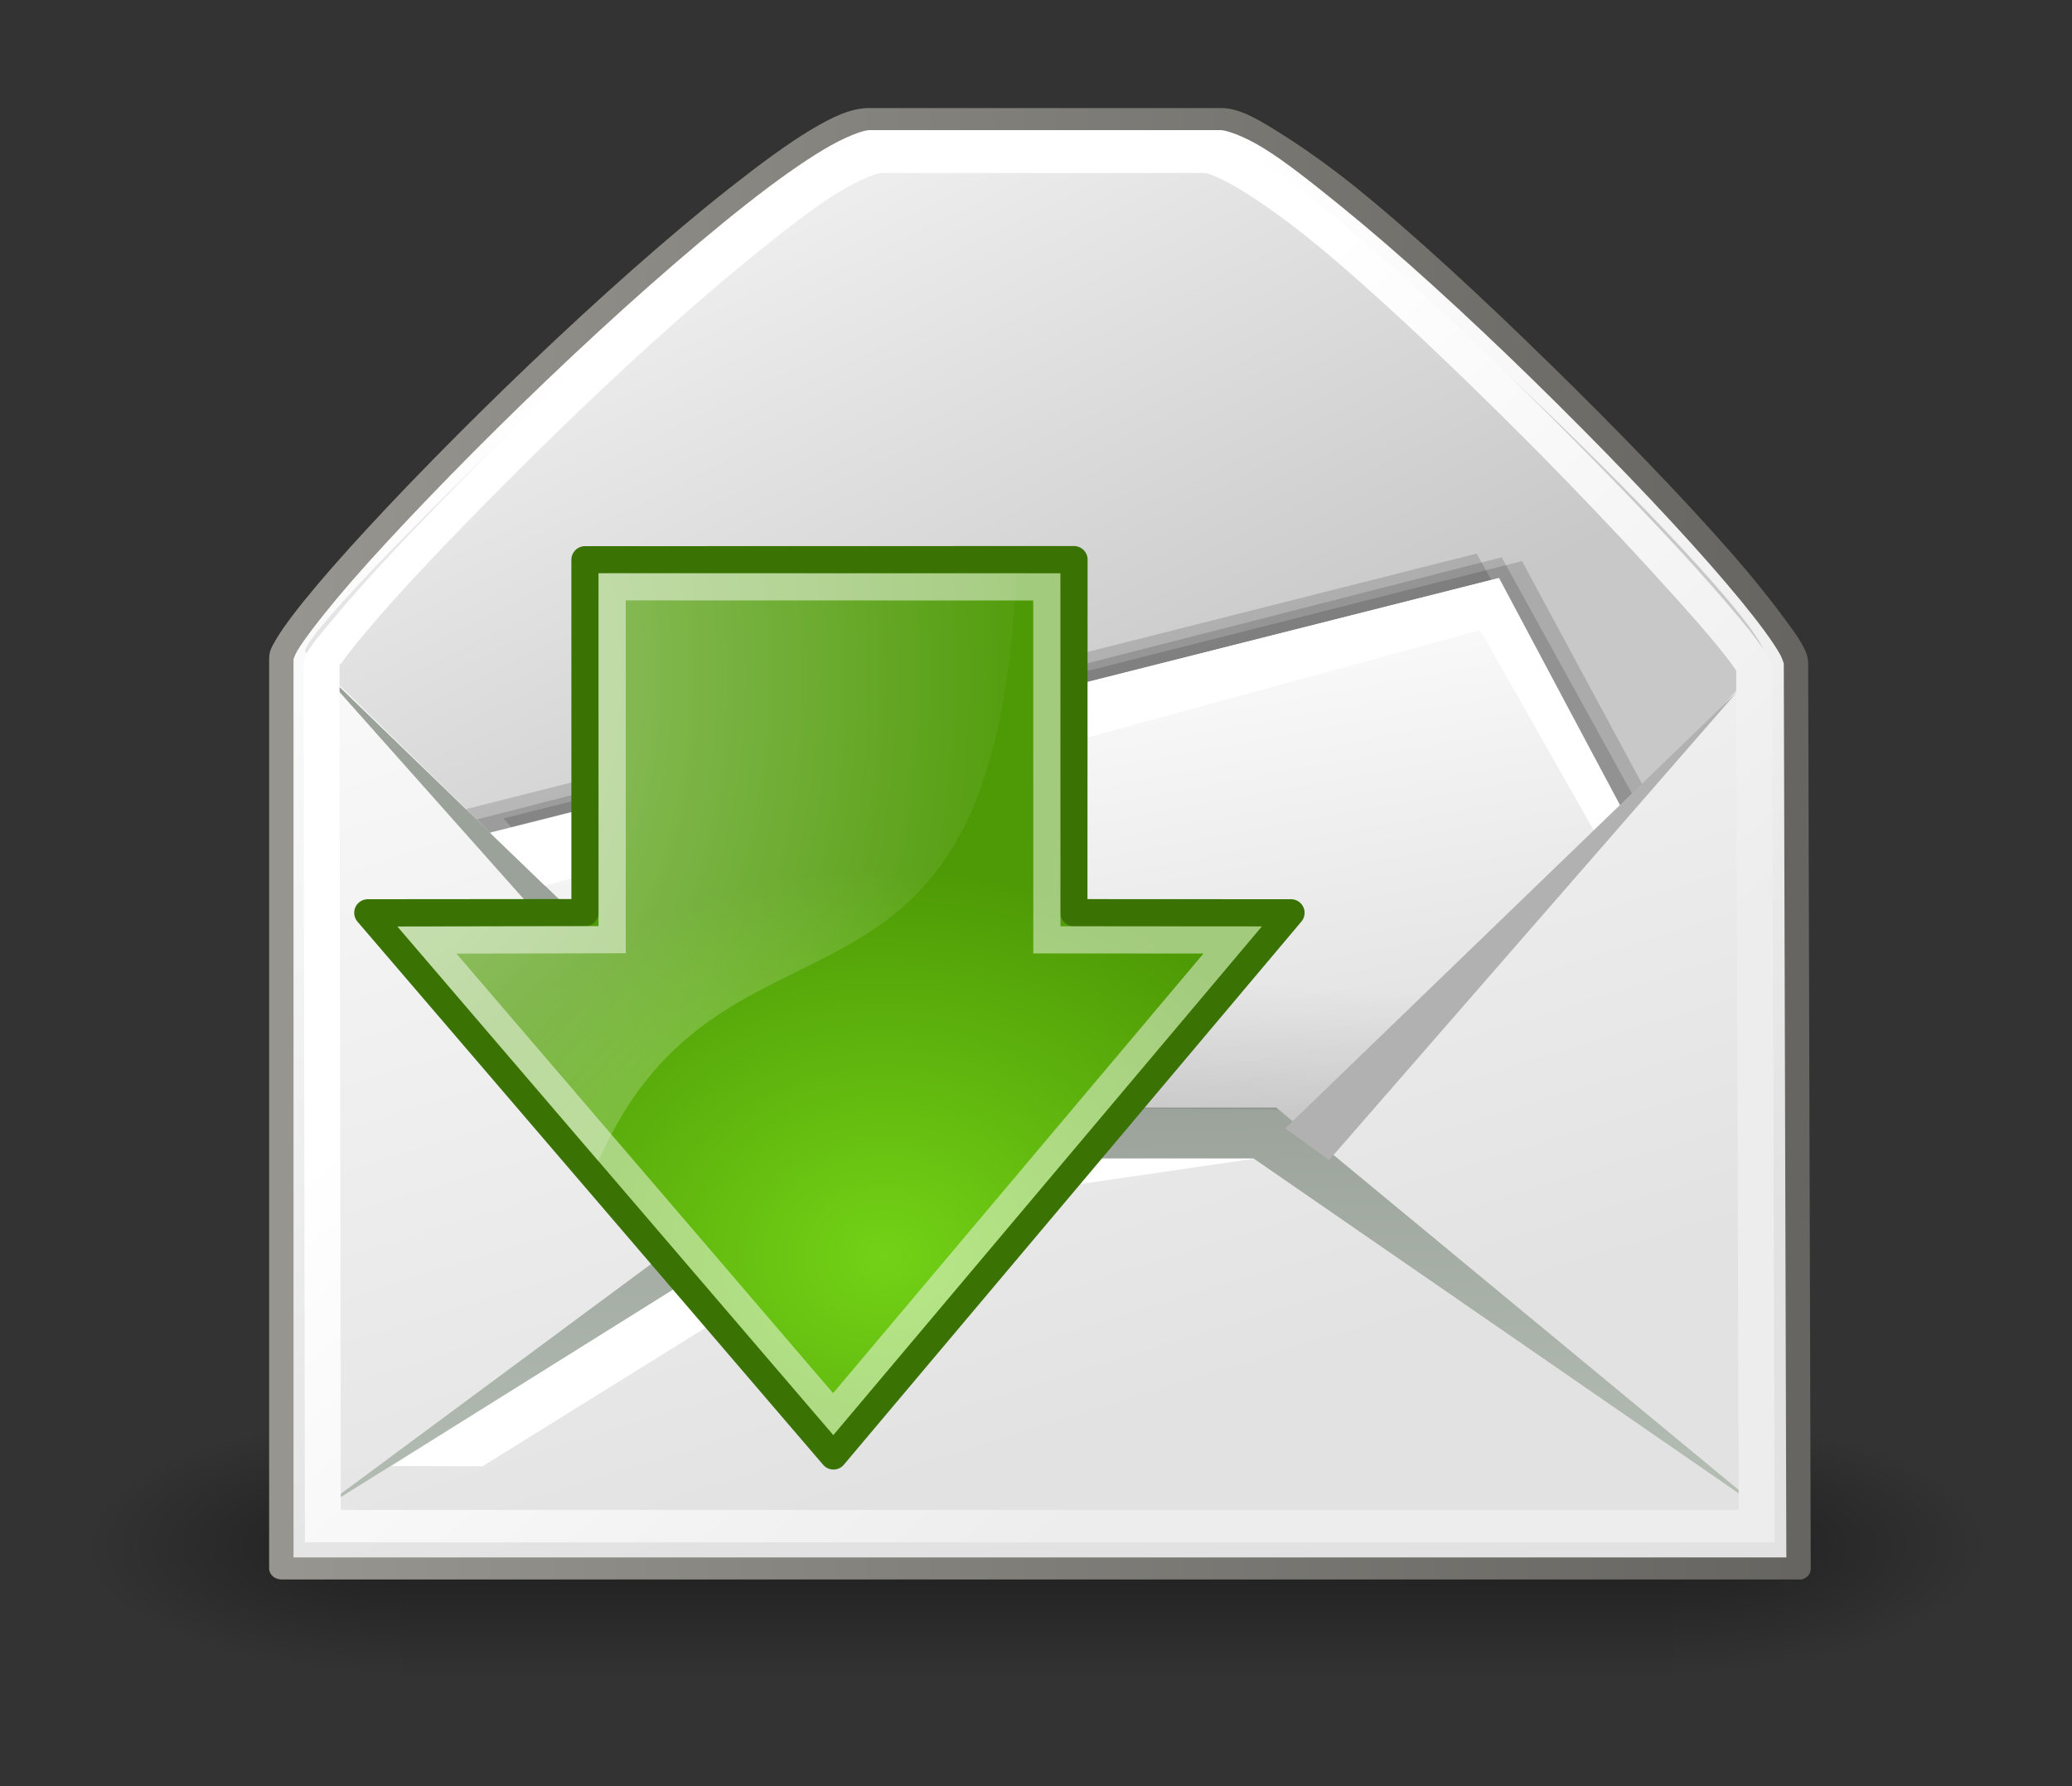 <?xml version="1.0" encoding="UTF-8" standalone="no"?>
<!-- Created with Inkscape (http://www.inkscape.org/) -->
<svg
   xmlns:dc="http://purl.org/dc/elements/1.1/"
   xmlns:cc="http://creativecommons.org/ns#"
   xmlns:rdf="http://www.w3.org/1999/02/22-rdf-syntax-ns#"
   xmlns:svg="http://www.w3.org/2000/svg"
   xmlns="http://www.w3.org/2000/svg"
   xmlns:xlink="http://www.w3.org/1999/xlink"
   xmlns:sodipodi="http://sodipodi.sourceforge.net/DTD/sodipodi-0.dtd"
   xmlns:inkscape="http://www.inkscape.org/namespaces/inkscape"
   sodipodi:docname="pinboard-inbox.svg"
   sodipodi:docbase="/home/jimmac/src/cvs/tango-icon-theme/scalable/actions"
   inkscape:version="0.46"
   sodipodi:version="0.32"
   id="svg5816"
   height="25"
   width="29"
   inkscape:output_extension="org.inkscape.output.svg.inkscape"
   version="1.0">
  <rect width="100%" height="100%" fill="#333333" stroke="none"/>
  <defs
     id="defs3">
    <radialGradient
       inkscape:collect="always"
       xlink:href="#linearGradient8650"
       id="radialGradient3751"
       gradientUnits="userSpaceOnUse"
       gradientTransform="matrix(0,-2.047,-1.558,0,44.116,66.933)"
       cx="15.987"
       cy="1.535"
       fx="15.987"
       fy="1.535"
       r="17.171" />
    <radialGradient
       inkscape:collect="always"
       xlink:href="#linearGradient1442"
       id="radialGradient3749"
       gradientUnits="userSpaceOnUse"
       gradientTransform="matrix(0,-0.843,1.02,0,0.606,42.586)"
       cx="35.293"
       cy="20.494"
       fx="35.293"
       fy="20.494"
       r="16.956" />
    <linearGradient
       inkscape:collect="always"
       xlink:href="#linearGradient3426"
       id="linearGradient31884"
       gradientUnits="userSpaceOnUse"
       gradientTransform="matrix(1.608,0,0,1.534,15.78,4.576)"
       x1="2.062"
       y1="15.257"
       x2="30.6"
       y2="15.257" />
    <linearGradient
       inkscape:collect="always"
       xlink:href="#linearGradient4699"
       id="linearGradient31888"
       gradientUnits="userSpaceOnUse"
       gradientTransform="matrix(2.866,0,0,0.845,15.78,4.606)"
       x1="8.78"
       y1="37.785"
       x2="9.762"
       y2="32.203" />
    <linearGradient
       inkscape:collect="always"
       xlink:href="#linearGradient3416"
       id="linearGradient31893"
       gradientUnits="userSpaceOnUse"
       gradientTransform="matrix(1.641,0,0,1.562,15.243,4.083)"
       x1="11.233"
       y1="13.686"
       x2="21.112"
       y2="24.133" />
    <linearGradient
       inkscape:collect="always"
       xlink:href="#linearGradient4695"
       id="linearGradient31896"
       gradientUnits="userSpaceOnUse"
       gradientTransform="matrix(2.938,0,0,0.824,15.78,4.606)"
       x1="8.916"
       y1="37.197"
       x2="9.886"
       y2="52.091" />
    <linearGradient
       inkscape:collect="always"
       xlink:href="#linearGradient4693"
       id="linearGradient31899"
       gradientUnits="userSpaceOnUse"
       gradientTransform="matrix(2.938,0,0,0.824,15.78,4.606)"
       x1="8.916"
       y1="37.197"
       x2="9.886"
       y2="52.091" />
    <linearGradient
       inkscape:collect="always"
       xlink:href="#linearGradient4691"
       id="linearGradient31902"
       gradientUnits="userSpaceOnUse"
       gradientTransform="matrix(2.177,0,0,1.112,15.78,4.606)"
       x1="10.184"
       y1="15.148"
       x2="15.311"
       y2="29.569" />
    <linearGradient
       inkscape:collect="always"
       xlink:href="#linearGradient4689"
       id="linearGradient31908"
       gradientUnits="userSpaceOnUse"
       gradientTransform="matrix(1.88,0,0,1.289,15.78,4.606)"
       x1="5.827"
       y1="7.231"
       x2="13.467"
       y2="17.877" />
    <linearGradient
       inkscape:collect="always"
       xlink:href="#linearGradient4685"
       id="linearGradient31911"
       gradientUnits="userSpaceOnUse"
       gradientTransform="matrix(1.608,0,0,1.534,15.78,4.576)"
       x1="11.573"
       y1="4.746"
       x2="18.475"
       y2="26.023" />
    <radialGradient
       inkscape:collect="always"
       xlink:href="#radialGradient4683"
       id="radialGradient31914"
       gradientUnits="userSpaceOnUse"
       gradientTransform="matrix(-7.6789626e-2,0,0,3.1662976e-2,69.689,33.064)"
       cx="605.714"
       cy="486.648"
       fx="605.714"
       fy="486.648"
       r="117.143" />
    <radialGradient
       inkscape:collect="always"
       xlink:href="#radialGradient4681"
       id="radialGradient31917"
       gradientUnits="userSpaceOnUse"
       gradientTransform="matrix(7.6789626e-2,0,0,3.1662976e-2,14.211,33.064)"
       cx="605.714"
       cy="486.648"
       fx="605.714"
       fy="486.648"
       r="117.143" />
    <linearGradient
       inkscape:collect="always"
       xlink:href="#linearGradient4679"
       id="linearGradient31920"
       gradientUnits="userSpaceOnUse"
       gradientTransform="matrix(7.6789626e-2,0,0,3.1662976e-2,14.196,33.064)"
       x1="302.857"
       y1="366.648"
       x2="302.857"
       y2="609.505" />
    <radialGradient
       gradientUnits="userSpaceOnUse"
       xlink:type="simple"
       r="2.162"
       xlink:actuate="onLoad"
       cx="12.993"
       id="radialGradient6119"
       cy="18.4"
       xlink:show="other"
       fx="12.993"
       fy="18.4">
      <stop
         stop-opacity="1"
         stop-color="#ffffff"
         offset="0"
         id="stop9932" />
      <stop
         stop-opacity="0"
         stop-color="#ffffff"
         offset="1"
         id="stop9934" />
    </radialGradient>
    <radialGradient
       gradientUnits="userSpaceOnUse"
       xlink:type="simple"
       r="2.162"
       xlink:actuate="onLoad"
       cx="12.993"
       id="radialGradient6115"
       cy="18.4"
       xlink:show="other"
       fx="12.993"
       fy="18.4">
      <stop
         stop-opacity="1"
         stop-color="#ffffff"
         offset="0"
         id="stop9937" />
      <stop
         stop-opacity="0"
         stop-color="#ffffff"
         offset="1"
         id="stop9939" />
    </radialGradient>
    <linearGradient
       gradientTransform="matrix(0.735,0,0,0.731,13.354,3.76)"
       id="linearGradient3511"
       gradientUnits="userSpaceOnUse"
       xlink:show="other"
       xlink:type="simple"
       x1="33.396"
       y1="36.921"
       y2="38.07"
       x2="34.17"
       xlink:actuate="onLoad">
      <stop
         stop-opacity="1"
         stop-color="#ffffff"
         offset="0"
         id="stop10263" />
      <stop
         stop-opacity="0"
         stop-color="#ffffff"
         offset="1"
         id="stop10265" />
    </linearGradient>
    <linearGradient
       x1="35.997"
       gradientTransform="matrix(0.735,0,0,0.731,13.147,3.978)"
       y1="40.458"
       x2="33.665"
       gradientUnits="userSpaceOnUse"
       y2="37.771"
       xlink:type="simple"
       xlink:actuate="onLoad"
       id="linearGradient6055"
       xlink:show="other">
      <stop
         stop-opacity="1"
         stop-color="#7c7c7c"
         offset="0"
         id="stop10203" />
      <stop
         stop-opacity="1"
         stop-color="#b8b8b8"
         offset="1"
         id="stop10205" />
    </linearGradient>
    <linearGradient
       x1="24.031"
       gradientTransform="matrix(1.126,0,0,1.127,-4.08,-5.366)"
       y1="7.531"
       x2="24.031"
       gradientUnits="userSpaceOnUse"
       y2="15.531"
       xlink:type="simple"
       xlink:actuate="onLoad"
       id="linearGradient4772"
       xlink:show="other">
      <stop
         stop-opacity="1"
         stop-color="#999a98"
         offset="0"
         id="stop9967" />
      <stop
         stop-opacity="1"
         stop-color="#caccc8"
         offset="0.5"
         id="stop9969" />
      <stop
         stop-opacity="1"
         stop-color="#616161"
         offset="1"
         id="stop9971" />
    </linearGradient>
    <radialGradient
       gradientTransform="matrix(1.944,0,0,1.944,-12.772,-16.784)"
       id="radialGradient4712"
       gradientUnits="userSpaceOnUse"
       xlink:show="other"
       xlink:type="simple"
       r="1.591"
       cx="12.887"
       fx="12.887"
       cy="16.771"
       fy="16.771"
       xlink:actuate="onLoad">
      <stop
         stop-opacity="1"
         stop-color="#000000"
         offset="0"
         id="stop9994" />
      <stop
         stop-opacity="0"
         stop-color="#000000"
         offset="1"
         id="stop9996" />
    </radialGradient>
    <linearGradient
       gradientTransform="matrix(1.126,0,0,1.127,-5.884,-5.2)"
       id="linearGradient3525"
       gradientUnits="userSpaceOnUse"
       xlink:show="other"
       xlink:type="simple"
       x1="10.998"
       y1="11.929"
       y2="13.486"
       x2="14.54"
       xlink:actuate="onLoad">
      <stop
         stop-opacity="1"
         stop-color="#999a98"
         offset="0"
         id="stop10275" />
      <stop
         stop-opacity="1"
         stop-color="#caccc8"
         offset="0.5"
         id="stop10277" />
      <stop
         stop-opacity="1"
         stop-color="#616161"
         offset="1"
         id="stop10279" />
    </linearGradient>
    <linearGradient
       gradientTransform="matrix(-0.783,0,0,1.127,45.833,-5.2)"
       id="linearGradient3518"
       gradientUnits="userSpaceOnUse"
       xlink:show="other"
       xlink:type="simple"
       x1="10.998"
       y1="11.929"
       y2="13.486"
       x2="14.54"
       xlink:actuate="onLoad">
      <stop
         stop-opacity="1"
         stop-color="#999a98"
         offset="0"
         id="stop10268" />
      <stop
         stop-opacity="1"
         stop-color="#caccc8"
         offset="0.5"
         id="stop10270" />
      <stop
         stop-opacity="1"
         stop-color="#616161"
         offset="1"
         id="stop10272" />
    </linearGradient>
    <radialGradient
       gradientTransform="matrix(1.944,0,0,1.944,-12.772,-16.784)"
       id="radialGradient4705"
       gradientUnits="userSpaceOnUse"
       xlink:show="other"
       xlink:type="simple"
       r="1.591"
       cx="12.887"
       fx="12.887"
       cy="16.771"
       fy="16.771"
       xlink:actuate="onLoad">
      <stop
         stop-opacity="1"
         stop-color="#000000"
         offset="0"
         id="stop9999" />
      <stop
         stop-opacity="0"
         stop-color="#000000"
         offset="1"
         id="stop10001" />
    </radialGradient>
    <radialGradient
       gradientTransform="matrix(1.944,0,0,1.944,-12.772,-16.784)"
       id="radialGradient4699"
       gradientUnits="userSpaceOnUse"
       xlink:show="other"
       xlink:type="simple"
       r="1.591"
       cx="12.887"
       fx="12.887"
       cy="16.771"
       fy="16.771"
       xlink:actuate="onLoad">
      <stop
         stop-opacity="1"
         stop-color="#000000"
         offset="0"
         id="stop10004" />
      <stop
         stop-opacity="0"
         stop-color="#000000"
         offset="1"
         id="stop10006" />
    </radialGradient>
    <radialGradient
       gradientUnits="userSpaceOnUse"
       xlink:type="simple"
       r="2.162"
       xlink:actuate="onLoad"
       cx="12.993"
       id="radialGradient6111"
       cy="18.4"
       xlink:show="other"
       fx="12.993"
       fy="18.4">
      <stop
         stop-opacity="1"
         stop-color="#ffffff"
         offset="0"
         id="stop9942" />
      <stop
         stop-opacity="0"
         stop-color="#ffffff"
         offset="1"
         id="stop9944" />
    </radialGradient>
    <linearGradient
       x1="23.204"
       y1="24.078"
       x2="30.742"
       gradientUnits="userSpaceOnUse"
       y2="36.054"
       xlink:type="simple"
       xlink:actuate="onLoad"
       id="linearGradient6093"
       xlink:show="other">
      <stop
         stop-opacity="1"
         stop-color="#2e3436"
         offset="0"
         id="stop9947" />
      <stop
         stop-opacity="0"
         stop-color="#2e3436"
         offset="1"
         id="stop9949" />
    </linearGradient>
    <radialGradient
       gradientTransform="matrix(1,0,0,2.024,0,-18.34)"
       id="radialGradient4782"
       gradientUnits="userSpaceOnUse"
       xlink:show="other"
       xlink:type="simple"
       r="1.812"
       cx="13.833"
       fx="13.833"
       cy="17.904"
       fy="17.904"
       xlink:actuate="onLoad">
      <stop
         stop-opacity="1"
         stop-color="#000000"
         offset="0"
         id="stop9962" />
      <stop
         stop-opacity="0"
         stop-color="#000000"
         offset="1"
         id="stop9964" />
    </radialGradient>
    <radialGradient
       gradientTransform="matrix(1,0,0,2.024,0,-18.34)"
       id="radialGradient4786"
       gradientUnits="userSpaceOnUse"
       xlink:show="other"
       xlink:type="simple"
       r="1.812"
       cx="13.833"
       fx="13.833"
       cy="17.904"
       fy="17.904"
       xlink:actuate="onLoad">
      <stop
         stop-opacity="1"
         stop-color="#000000"
         offset="0"
         id="stop9957" />
      <stop
         stop-opacity="0"
         stop-color="#000000"
         offset="1"
         id="stop9959" />
    </radialGradient>
    <radialGradient
       gradientTransform="matrix(1,0,0,2.024,0,-18.34)"
       id="radialGradient4790"
       gradientUnits="userSpaceOnUse"
       xlink:show="other"
       xlink:type="simple"
       r="1.812"
       cx="13.833"
       fx="13.833"
       cy="17.904"
       fy="17.904"
       xlink:actuate="onLoad">
      <stop
         stop-opacity="1"
         stop-color="#000000"
         offset="0"
         id="stop9952" />
      <stop
         stop-opacity="0"
         stop-color="#000000"
         offset="1"
         id="stop9954" />
    </radialGradient>
    <linearGradient
       x1="37.271"
       gradientTransform="matrix(1.126,0,0,1.273,-4.168,-7.707)"
       y1="27.273"
       x2="35.872"
       gradientUnits="userSpaceOnUse"
       y2="22.674"
       xlink:type="simple"
       xlink:actuate="onLoad"
       id="linearGradient4543"
       xlink:show="other">
      <stop
         stop-opacity="1"
         stop-color="#ffffff"
         offset="0"
         id="stop10015" />
      <stop
         stop-opacity="1"
         stop-color="#e6e6e6"
         offset="1"
         id="stop10017" />
    </linearGradient>
    <linearGradient
       x1="25.349"
       gradientTransform="matrix(0.951,0,0,1,1.172,0)"
       y1="37.548"
       x2="25.349"
       gradientUnits="userSpaceOnUse"
       y2="39.751"
       xlink:type="simple"
       xlink:actuate="onLoad"
       id="linearGradient4610"
       xlink:show="other">
      <stop
         stop-opacity="1"
         stop-color="#383936"
         offset="0"
         id="stop9927" />
      <stop
         stop-opacity="1"
         stop-color="#555753"
         offset="1"
         id="stop9929" />
    </linearGradient>
    <radialGradient
       gradientTransform="matrix(-2.774,0,0,1.97,112.762,-872.885)"
       id="radialGradient6719"
       gradientUnits="userSpaceOnUse"
       xlink:show="other"
       xlink:type="simple"
       r="117.143"
       cx="605.714"
       fx="605.714"
       cy="486.648"
       fy="486.648"
       xlink:actuate="onLoad">
      <stop
         stop-opacity="1"
         stop-color="#000000"
         offset="0"
         id="stop10258" />
      <stop
         stop-opacity="0"
         stop-color="#000000"
         offset="1"
         id="stop10260" />
    </radialGradient>
    <radialGradient
       gradientTransform="matrix(2.774,0,0,1.97,-1891.633,-872.885)"
       id="radialGradient6717"
       gradientUnits="userSpaceOnUse"
       xlink:show="other"
       xlink:type="simple"
       r="117.143"
       cx="605.714"
       fx="605.714"
       cy="486.648"
       fy="486.648"
       xlink:actuate="onLoad">
      <stop
         stop-opacity="1"
         stop-color="#000000"
         offset="0"
         id="stop10247" />
      <stop
         stop-opacity="0"
         stop-color="#000000"
         offset="1"
         id="stop10249" />
    </radialGradient>
    <linearGradient
       x1="302.857"
       gradientTransform="matrix(2.774,0,0,1.97,-1892.179,-872.885)"
       y1="366.648"
       x2="302.857"
       gradientUnits="userSpaceOnUse"
       y2="609.505"
       xlink:type="simple"
       xlink:actuate="onLoad"
       id="linearGradient6715"
       xlink:show="other">
      <stop
         stop-opacity="0"
         stop-color="#000000"
         offset="0"
         id="stop10232" />
      <stop
         stop-opacity="1"
         stop-color="#000000"
         offset="0.5"
         id="stop10234" />
      <stop
         stop-opacity="0"
         stop-color="#000000"
         offset="1"
         id="stop10236" />
    </linearGradient>
    <radialGradient
       gradientTransform="scale(1,1)"
       id="radialGradient3324"
       gradientUnits="userSpaceOnUse"
       xlink:show="other"
       xlink:type="simple"
       r="43.527"
       cx="15.601"
       fx="15.601"
       cy="12.142"
       fy="12.142"
       xlink:actuate="onLoad">
      <stop
         stop-opacity="1"
         stop-color="#ffffff"
         offset="0"
         id="stop118799" />
      <stop
         stop-opacity="0.165"
         stop-color="#ffffff"
         offset="1"
         id="stop118801" />
    </radialGradient>
    <radialGradient
       gradientTransform="scale(1,1)"
       id="radialGradient3968"
       gradientUnits="userSpaceOnUse"
       xlink:show="other"
       xlink:type="simple"
       r="29.993"
       cx="18.248"
       fx="18.248"
       cy="15.716"
       fy="15.716"
       xlink:actuate="onLoad">
      <stop
         stop-opacity="1"
         stop-color="#d3e9ff"
         offset="0"
         id="stop118756" />
      <stop
         stop-opacity="1"
         stop-color="#d3e9ff"
         offset="0.155"
         id="stop118758" />
      <stop
         stop-opacity="1"
         stop-color="#4074ae"
         offset="0.75"
         id="stop118760" />
      <stop
         stop-opacity="1"
         stop-color="#36486c"
         offset="1"
         id="stop118762" />
    </radialGradient>
    <radialGradient
       gradientTransform="scale(1.644,0.608)"
       id="radialGradient4120"
       gradientUnits="userSpaceOnUse"
       xlink:show="other"
       xlink:type="simple"
       r="12.289"
       cx="15.116"
       fx="15.116"
       cy="63.965"
       fy="63.965"
       xlink:actuate="onLoad">
      <stop
         stop-opacity="1"
         stop-color="#000000"
         offset="0"
         id="stop118751" />
      <stop
         stop-opacity="0"
         stop-color="#000000"
         offset="1"
         id="stop118753" />
    </radialGradient>
    <linearGradient
       x1="19.648"
       gradientTransform="matrix(0.878,0,0,0.878,2.537,4.968)"
       y1="42.254"
       x2="20.631"
       gradientUnits="userSpaceOnUse"
       y2="6.776"
       xlink:type="simple"
       xlink:actuate="onLoad"
       id="linearGradient3055"
       xlink:show="other">
      <stop
         stop-opacity="1"
         stop-color="#b6b6b6"
         offset="0"
         id="stop6726" />
      <stop
         stop-opacity="1"
         stop-color="#f2f2f2"
         offset="0.5"
         id="stop6728" />
      <stop
         stop-opacity="1"
         stop-color="#fafafa"
         offset="0.676"
         id="stop6730" />
      <stop
         stop-opacity="1"
         stop-color="#d8d8d8"
         offset="0.841"
         id="stop6732" />
      <stop
         stop-opacity="1"
         stop-color="#f2f2f2"
         offset="0.875"
         id="stop6734" />
      <stop
         stop-opacity="1"
         stop-color="#dbdbdb"
         offset="1"
         id="stop6736" />
    </linearGradient>
    <radialGradient
       gradientTransform="matrix(1,0,0,0.375,0,24.47)"
       id="radialGradient2260"
       gradientUnits="userSpaceOnUse"
       xlink:show="other"
       xlink:type="simple"
       r="17.688"
       cx="24.812"
       fx="24.812"
       cy="39.125"
       fy="39.125"
       xlink:actuate="onLoad">
      <stop
         stop-opacity="1"
         stop-color="#000000"
         offset="0"
         id="stop6779" />
      <stop
         stop-opacity="0"
         stop-color="#000000"
         offset="1"
         id="stop6781" />
    </radialGradient>
    <linearGradient
       inkscape:collect="always"
       id="linearGradient8423">
      <stop
         style="stop-color:white;stop-opacity:1;"
         offset="0"
         id="stop8425" />
      <stop
         style="stop-color:white;stop-opacity:0;"
         offset="1"
         id="stop8427" />
    </linearGradient>
    <linearGradient
       inkscape:collect="always"
       xlink:href="#linearGradient8423"
       id="linearGradient8429"
       x1="16.263"
       y1="3.209"
       x2="16.794"
       y2="5.415"
       gradientUnits="userSpaceOnUse"
       gradientTransform="translate(0,0.875)" />
    <linearGradient
       inkscape:collect="always"
       xlink:href="#linearGradient3618"
       id="linearGradient4798"
       gradientUnits="userSpaceOnUse"
       gradientTransform="matrix(-1,0,0,-1,48.592,58.068)"
       x1="10.974"
       y1="37.82"
       x2="7.771"
       y2="32.8" />
    <linearGradient
       inkscape:collect="always"
       xlink:href="#linearGradient3618"
       id="linearGradient4801"
       gradientUnits="userSpaceOnUse"
       gradientTransform="matrix(-1,0,0,1,48.769,-0.672)"
       x1="4.701"
       y1="42.095"
       x2="9.145"
       y2="34.033" />
    <radialGradient
       inkscape:collect="always"
       xlink:href="#linearGradient3648"
       id="radialGradient4808"
       gradientUnits="userSpaceOnUse"
       gradientTransform="matrix(1.281,-0.155,-0.202,-1.676,34.124,89.186)"
       cx="9.101"
       cy="31.624"
       fx="9.101"
       fy="31.624"
       r="6.763" />
    <linearGradient
       inkscape:collect="always"
       xlink:href="#linearGradient3618"
       id="linearGradient4762"
       gradientUnits="userSpaceOnUse"
       gradientTransform="matrix(1,0,0,-1,-0.575,58.068)"
       x1="6.278"
       y1="35.917"
       x2="7.771"
       y2="32.8" />
    <linearGradient
       inkscape:collect="always"
       id="linearGradient3618">
      <stop
         style="stop-color:white;stop-opacity:1;"
         offset="0"
         id="stop3620" />
      <stop
         style="stop-color:white;stop-opacity:0;"
         offset="1"
         id="stop3622" />
    </linearGradient>
    <linearGradient
       inkscape:collect="always"
       xlink:href="#linearGradient3618"
       id="linearGradient4760"
       gradientUnits="userSpaceOnUse"
       gradientTransform="translate(-0.751,-0.672)"
       x1="10.888"
       y1="41.388"
       x2="8.703"
       y2="33.414" />
    <linearGradient
       id="linearGradient3648">
      <stop
         id="stop3650"
         offset="0"
         style="stop-color:#323232;stop-opacity:1;" />
      <stop
         id="stop3652"
         offset="1"
         style="stop-color:#888a85;stop-opacity:1;" />
    </linearGradient>
    <radialGradient
       inkscape:collect="always"
       xlink:href="#linearGradient3648"
       id="radialGradient4756"
       gradientUnits="userSpaceOnUse"
       gradientTransform="matrix(0.983,-0.437,0.665,1.496,-21.348,-8.572)"
       cx="9.101"
       cy="31.624"
       fx="9.101"
       fy="31.624"
       r="6.763" />
    <linearGradient
       id="linearGradient6580">
      <stop
         style="stop-color:black;stop-opacity:0.51;"
         offset="0"
         id="stop6582" />
      <stop
         style="stop-color:#000000;stop-opacity:0;"
         offset="1"
         id="stop6584" />
    </linearGradient>
    <radialGradient
       inkscape:collect="always"
       xlink:href="#linearGradient6580"
       id="radialGradient14485"
       gradientUnits="userSpaceOnUse"
       gradientTransform="matrix(1,0,0,0.285,0,20.106)"
       cx="23.5"
       cy="28.125"
       fx="23.5"
       fy="28.125"
       r="30.25" />
    <linearGradient
       id="linearGradient9766">
      <stop
         style="stop-color:#6194cb;stop-opacity:1;"
         offset="0"
         id="stop9768" />
      <stop
         style="stop-color:#729fcf;stop-opacity:1;"
         offset="1"
         id="stop9770" />
    </linearGradient>
    <linearGradient
       id="linearGradient3983">
      <stop
         style="stop-color:#ffffff;stop-opacity:0.876;"
         offset="0"
         id="stop3984" />
      <stop
         style="stop-color:#fffffe;stop-opacity:0;"
         offset="1"
         id="stop3985" />
    </linearGradient>
    <linearGradient
       id="linearGradient3096">
      <stop
         id="stop3098"
         offset="0"
         style="stop-color:#424242;stop-opacity:1;" />
      <stop
         id="stop3100"
         offset="1"
         style="stop-color:#777777;stop-opacity:1;" />
    </linearGradient>
    <linearGradient
       id="linearGradient1789">
      <stop
         style="stop-color:#202020;stop-opacity:1;"
         offset="0"
         id="stop1790" />
      <stop
         style="stop-color:#b9b9b9;stop-opacity:1;"
         offset="1"
         id="stop1791" />
    </linearGradient>
    <linearGradient
       gradientTransform="matrix(1.343,0,0,1.418,2.88,0.315)"
       id="linearGradient3426"
       gradientUnits="userSpaceOnUse"
       xlink:show="other"
       xlink:type="simple"
       x1="2.062"
       y1="15.257"
       y2="15.257"
       x2="30.6"
       xlink:actuate="onLoad">
      <stop
         stop-opacity="1"
         stop-color="#989690"
         offset="0"
         id="stop30190" />
      <stop
         stop-opacity="1"
         stop-color="#656460"
         offset="1"
         id="stop30192" />
    </linearGradient>
    <linearGradient
       x1="8.78"
       gradientTransform="matrix(2.395,0,0,0.781,2.88,0.343)"
       y1="37.785"
       x2="9.762"
       gradientUnits="userSpaceOnUse"
       y2="32.203"
       xlink:type="simple"
       xlink:actuate="onLoad"
       id="linearGradient4699"
       xlink:show="other">
      <stop
         stop-opacity="0.129"
         stop-color="#000000"
         offset="0"
         id="stop30174" />
      <stop
         stop-opacity="0"
         stop-color="#000000"
         offset="1"
         id="stop30176" />
    </linearGradient>
    <linearGradient
       gradientTransform="matrix(1.371,0,0,1.444,2.431,-0.141)"
       id="linearGradient3416"
       gradientUnits="userSpaceOnUse"
       xlink:show="other"
       xlink:type="simple"
       x1="11.233"
       y1="13.686"
       y2="24.133"
       x2="21.112"
       xlink:actuate="onLoad">
      <stop
         stop-opacity="1"
         stop-color="#ffffff"
         offset="0"
         id="stop30179" />
      <stop
         stop-opacity="1"
         stop-color="#ededed"
         offset="1"
         id="stop30181" />
    </linearGradient>
    <linearGradient
       x1="8.916"
       gradientTransform="matrix(2.455,0,0,0.762,2.88,0.343)"
       y1="37.197"
       x2="9.886"
       gradientUnits="userSpaceOnUse"
       y2="52.091"
       xlink:type="simple"
       xlink:actuate="onLoad"
       id="linearGradient4695"
       xlink:show="other">
      <stop
         stop-opacity="1"
         stop-color="#9aa29a"
         offset="0"
         id="stop30164" />
      <stop
         stop-opacity="1"
         stop-color="#b5beb5"
         offset="1"
         id="stop30166" />
    </linearGradient>
    <linearGradient
       x1="8.916"
       gradientTransform="matrix(2.455,0,0,0.762,2.88,0.343)"
       y1="37.197"
       x2="9.886"
       gradientUnits="userSpaceOnUse"
       y2="52.091"
       xlink:type="simple"
       xlink:actuate="onLoad"
       id="linearGradient4693"
       xlink:show="other">
      <stop
         stop-opacity="1"
         stop-color="#9aa29a"
         offset="0"
         id="stop30159" />
      <stop
         stop-opacity="1"
         stop-color="#b5beb5"
         offset="1"
         id="stop30161" />
    </linearGradient>
    <linearGradient
       x1="10.184"
       gradientTransform="matrix(1.819,0,0,1.028,2.88,0.343)"
       y1="15.148"
       x2="15.311"
       gradientUnits="userSpaceOnUse"
       y2="29.569"
       xlink:type="simple"
       xlink:actuate="onLoad"
       id="linearGradient4691"
       xlink:show="other">
      <stop
         stop-opacity="1"
         stop-color="#ffffff"
         offset="0"
         id="stop30154" />
      <stop
         stop-opacity="1"
         stop-color="#dcdcdc"
         offset="1"
         id="stop30156" />
    </linearGradient>
    <linearGradient
       x1="5.827"
       gradientTransform="matrix(1.571,0,0,1.191,2.88,0.343)"
       y1="7.231"
       x2="13.467"
       gradientUnits="userSpaceOnUse"
       y2="17.877"
       xlink:type="simple"
       xlink:actuate="onLoad"
       id="linearGradient4689"
       xlink:show="other">
      <stop
         stop-opacity="1"
         stop-color="#ededed"
         offset="0"
         id="stop30149" />
      <stop
         stop-opacity="1"
         stop-color="#c8c8c8"
         offset="1"
         id="stop30151" />
    </linearGradient>
    <linearGradient
       x1="11.573"
       gradientTransform="matrix(1.343,0,0,1.418,2.88,0.315)"
       y1="4.746"
       x2="18.475"
       gradientUnits="userSpaceOnUse"
       y2="26.023"
       xlink:type="simple"
       xlink:actuate="onLoad"
       id="linearGradient4685"
       xlink:show="other">
      <stop
         stop-opacity="1"
         stop-color="#ffffff"
         offset="0"
         id="stop30139" />
      <stop
         stop-opacity="1"
         stop-color="#e2e2e2"
         offset="1"
         id="stop30141" />
    </linearGradient>
    <radialGradient
       gradientTransform="matrix(-2.774,0,0,1.97,112.762,-872.885)"
       id="radialGradient4683"
       gradientUnits="userSpaceOnUse"
       xlink:show="other"
       xlink:type="simple"
       r="117.143"
       cx="605.714"
       fx="605.714"
       cy="486.648"
       fy="486.648"
       xlink:actuate="onLoad">
      <stop
         stop-opacity="1"
         stop-color="#000000"
         offset="0"
         id="stop30134" />
      <stop
         stop-opacity="0"
         stop-color="#000000"
         offset="1"
         id="stop30136" />
    </radialGradient>
    <radialGradient
       gradientTransform="matrix(2.774,0,0,1.97,-1891.633,-872.885)"
       id="radialGradient4681"
       gradientUnits="userSpaceOnUse"
       xlink:show="other"
       xlink:type="simple"
       r="117.143"
       cx="605.714"
       fx="605.714"
       cy="486.648"
       fy="486.648"
       xlink:actuate="onLoad">
      <stop
         stop-opacity="1"
         stop-color="#000000"
         offset="0"
         id="stop30129" />
      <stop
         stop-opacity="0"
         stop-color="#000000"
         offset="1"
         id="stop30131" />
    </radialGradient>
    <linearGradient
       x1="302.857"
       gradientTransform="matrix(2.774,0,0,1.97,-1892.179,-872.885)"
       y1="366.648"
       x2="302.857"
       gradientUnits="userSpaceOnUse"
       y2="609.505"
       xlink:type="simple"
       xlink:actuate="onLoad"
       id="linearGradient4679"
       xlink:show="other">
      <stop
         stop-opacity="0"
         stop-color="#000000"
         offset="0"
         id="stop30122" />
      <stop
         stop-opacity="1"
         stop-color="#000000"
         offset="0.5"
         id="stop30124" />
      <stop
         stop-opacity="0"
         stop-color="#000000"
         offset="1"
         id="stop30126" />
    </linearGradient>
    <linearGradient
       id="linearGradient8650"
       inkscape:collect="always">
      <stop
         id="stop8652"
         offset="0"
         style="stop-color:#ffffff;stop-opacity:1;" />
      <stop
         id="stop8654"
         offset="1"
         style="stop-color:#ffffff;stop-opacity:0;" />
    </linearGradient>
    <radialGradient
       inkscape:collect="always"
       xlink:href="#linearGradient8650"
       id="radialGradient1471"
       gradientUnits="userSpaceOnUse"
       gradientTransform="matrix(0,-2.047,-1.558,0,44.116,66.933)"
       cx="15.987"
       cy="1.535"
       fx="15.987"
       fy="1.535"
       r="17.171" />
    <linearGradient
       id="linearGradient1442">
      <stop
         id="stop1444"
         offset="0"
         style="stop-color:#73d216" />
      <stop
         id="stop1446"
         offset="1"
         style="stop-color:#4e9a06" />
    </linearGradient>
    <radialGradient
       inkscape:collect="always"
       xlink:href="#linearGradient1442"
       id="radialGradient1469"
       gradientUnits="userSpaceOnUse"
       gradientTransform="matrix(0,-0.843,1.02,0,0.606,42.586)"
       cx="35.293"
       cy="20.494"
       fx="35.293"
       fy="20.494"
       r="16.956" />
    <inkscape:perspective
       sodipodi:type="inkscape:persp3d"
       inkscape:vp_x="0 : 24 : 1"
       inkscape:vp_y="0 : 1000 : 0"
       inkscape:vp_z="48 : 24 : 1"
       inkscape:persp3d-origin="24 : 16 : 1"
       id="perspective74" />
    <radialGradient
       inkscape:collect="always"
       xlink:href="#linearGradient5060"
       id="radialGradient5031"
       gradientUnits="userSpaceOnUse"
       gradientTransform="matrix(-2.774,0,0,1.97,112.762,-872.885)"
       cx="605.714"
       cy="486.648"
       fx="605.714"
       fy="486.648"
       r="117.143" />
    <linearGradient
       inkscape:collect="always"
       id="linearGradient5060">
      <stop
         style="stop-color:black;stop-opacity:1;"
         offset="0"
         id="stop5062" />
      <stop
         style="stop-color:black;stop-opacity:0;"
         offset="1"
         id="stop5064" />
    </linearGradient>
    <radialGradient
       inkscape:collect="always"
       xlink:href="#linearGradient5060"
       id="radialGradient5029"
       gradientUnits="userSpaceOnUse"
       gradientTransform="matrix(2.774,0,0,1.97,-1891.633,-872.885)"
       cx="605.714"
       cy="486.648"
       fx="605.714"
       fy="486.648"
       r="117.143" />
    <linearGradient
       id="linearGradient5048">
      <stop
         style="stop-color:black;stop-opacity:0;"
         offset="0"
         id="stop5050" />
      <stop
         id="stop5056"
         offset="0.5"
         style="stop-color:black;stop-opacity:1;" />
      <stop
         style="stop-color:black;stop-opacity:0;"
         offset="1"
         id="stop5052" />
    </linearGradient>
    <linearGradient
       inkscape:collect="always"
       xlink:href="#linearGradient5048"
       id="linearGradient5027"
       gradientUnits="userSpaceOnUse"
       gradientTransform="matrix(2.774,0,0,1.97,-1892.179,-872.885)"
       x1="302.857"
       y1="366.648"
       x2="302.857"
       y2="609.505" />
    <linearGradient
       id="linearGradient2274">
      <stop
         style="stop-color:#000000;stop-opacity:0.129;"
         offset="0"
         id="stop2276" />
      <stop
         style="stop-color:#000000;stop-opacity:0;"
         offset="1"
         id="stop2278" />
    </linearGradient>
    <linearGradient
       id="linearGradient9749">
      <stop
         style="stop-color:#ffffff;stop-opacity:1;"
         offset="0"
         id="stop9751" />
      <stop
         style="stop-color:#ededed;stop-opacity:1;"
         offset="1"
         id="stop9753" />
    </linearGradient>
    <linearGradient
       id="linearGradient2152">
      <stop
         style="stop-color:#9aa29a;stop-opacity:1;"
         offset="0"
         id="stop2154" />
      <stop
         style="stop-color:#b5beb5;stop-opacity:1;"
         offset="1"
         id="stop2156" />
    </linearGradient>
    <linearGradient
       id="linearGradient2166">
      <stop
         style="stop-color:#ffffff;stop-opacity:1;"
         offset="0"
         id="stop2168" />
      <stop
         style="stop-color:#dcdcdc;stop-opacity:1;"
         offset="1"
         id="stop2170" />
    </linearGradient>
    <linearGradient
       id="linearGradient18913">
      <stop
         style="stop-color:#ededed;stop-opacity:1;"
         offset="0"
         id="stop18915" />
      <stop
         style="stop-color:#c8c8c8;stop-opacity:1;"
         offset="1"
         id="stop18917" />
    </linearGradient>
    <linearGradient
       id="linearGradient2136">
      <stop
         style="stop-color:#989690;stop-opacity:1;"
         offset="0"
         id="stop2138" />
      <stop
         style="stop-color:#656460;stop-opacity:1;"
         offset="1"
         id="stop2140" />
    </linearGradient>
    <linearGradient
       id="linearGradient15107">
      <stop
         style="stop-color:#ffffff;stop-opacity:1;"
         offset="0"
         id="stop15109" />
      <stop
         style="stop-color:#e2e2e2;stop-opacity:1;"
         offset="1"
         id="stop15111" />
    </linearGradient>
    <linearGradient
       id="linearGradient10691"
       inkscape:collect="always">
      <stop
         id="stop10693"
         offset="0"
         style="stop-color:#000000;stop-opacity:1;" />
      <stop
         id="stop10695"
         offset="1"
         style="stop-color:#000000;stop-opacity:0;" />
    </linearGradient>
    <radialGradient
       r="7.228"
       fy="73.616"
       fx="6.703"
       cy="73.616"
       cx="6.703"
       gradientTransform="scale(1.902,0.526)"
       gradientUnits="userSpaceOnUse"
       id="radialGradient11382"
       xlink:href="#linearGradient10691"
       inkscape:collect="always" />
    <linearGradient
       y2="32.203"
       x2="9.762"
       y1="37.785"
       x1="8.78"
       gradientTransform="matrix(2.395,0,0,0.781,2.88,0.343)"
       gradientUnits="userSpaceOnUse"
       id="linearGradient27463"
       xlink:href="#linearGradient2274"
       inkscape:collect="always" />
    <linearGradient
       y2="24.133"
       x2="21.112"
       y1="13.686"
       x1="11.233"
       gradientTransform="matrix(1.371,0,0,1.444,2.431,-0.141)"
       gradientUnits="userSpaceOnUse"
       id="linearGradient27468"
       xlink:href="#linearGradient9749"
       inkscape:collect="always" />
    <linearGradient
       y2="52.091"
       x2="9.886"
       y1="37.197"
       x1="8.916"
       gradientTransform="matrix(2.455,0,0,0.762,2.88,0.343)"
       gradientUnits="userSpaceOnUse"
       id="linearGradient27471"
       xlink:href="#linearGradient2152"
       inkscape:collect="always" />
    <linearGradient
       y2="52.091"
       x2="9.886"
       y1="37.197"
       x1="8.916"
       gradientTransform="matrix(2.455,0,0,0.762,2.88,0.343)"
       gradientUnits="userSpaceOnUse"
       id="linearGradient27474"
       xlink:href="#linearGradient2152"
       inkscape:collect="always" />
    <linearGradient
       y2="29.569"
       x2="15.311"
       y1="15.148"
       x1="10.184"
       gradientTransform="matrix(1.819,0,0,1.028,2.88,0.343)"
       gradientUnits="userSpaceOnUse"
       id="linearGradient27477"
       xlink:href="#linearGradient2166"
       inkscape:collect="always" />
    <linearGradient
       y2="17.877"
       x2="13.467"
       y1="7.231"
       x1="5.827"
       gradientTransform="matrix(1.571,0,0,1.191,2.88,0.343)"
       gradientUnits="userSpaceOnUse"
       id="linearGradient27483"
       xlink:href="#linearGradient18913"
       inkscape:collect="always" />
    <linearGradient
       y2="26.023"
       x2="18.475"
       y1="4.746"
       x1="11.573"
       gradientTransform="matrix(1.343,0,0,1.418,2.88,0.315)"
       gradientUnits="userSpaceOnUse"
       id="linearGradient27486"
       xlink:href="#linearGradient15107"
       inkscape:collect="always" />
    <linearGradient
       y2="15.257"
       x2="30.6"
       y1="15.257"
       x1="2.062"
       gradientTransform="matrix(1.343,0,0,1.418,2.88,0.315)"
       gradientUnits="userSpaceOnUse"
       id="linearGradient27488"
       xlink:href="#linearGradient2136"
       inkscape:collect="always" />
    <linearGradient
       id="linearGradient12512">
      <stop
         id="stop12513"
         offset="0"
         style="stop-color:#ffffff;stop-opacity:1;" />
      <stop
         id="stop12517"
         offset="0.5"
         style="stop-color:#fff520;stop-opacity:0.891;" />
      <stop
         id="stop12514"
         offset="1"
         style="stop-color:#fff300;stop-opacity:0;" />
    </linearGradient>
    <radialGradient
       inkscape:collect="always"
       xlink:href="#linearGradient12512"
       id="radialGradient1558"
       gradientUnits="userSpaceOnUse"
       cx="55"
       cy="125"
       fx="55"
       fy="125"
       r="14.375" />
    <linearGradient
       inkscape:collect="always"
       xlink:href="#linearGradient5048"
       id="linearGradient4064"
       gradientUnits="userSpaceOnUse"
       gradientTransform="matrix(2.774,0,0,1.97,-1892.179,-872.885)"
       x1="302.857"
       y1="366.648"
       x2="302.857"
       y2="609.505" />
    <radialGradient
       inkscape:collect="always"
       xlink:href="#linearGradient5060"
       id="radialGradient4066"
       gradientUnits="userSpaceOnUse"
       gradientTransform="matrix(2.774,0,0,1.97,-1891.633,-872.885)"
       cx="605.714"
       cy="486.648"
       fx="605.714"
       fy="486.648"
       r="117.143" />
    <radialGradient
       inkscape:collect="always"
       xlink:href="#linearGradient5060"
       id="radialGradient4068"
       gradientUnits="userSpaceOnUse"
       gradientTransform="matrix(-2.774,0,0,1.97,112.762,-872.885)"
       cx="605.714"
       cy="486.648"
       fx="605.714"
       fy="486.648"
       r="117.143" />
    <radialGradient
       inkscape:collect="always"
       xlink:href="#linearGradient12512"
       id="radialGradient4086"
       gradientUnits="userSpaceOnUse"
       cx="55"
       cy="125"
       fx="55"
       fy="125"
       r="14.375" />
    <radialGradient
       inkscape:collect="always"
       xlink:href="#linearGradient1442"
       id="radialGradient4088"
       gradientUnits="userSpaceOnUse"
       gradientTransform="matrix(0,-0.843,1.02,0,0.606,42.586)"
       cx="35.293"
       cy="20.494"
       fx="35.293"
       fy="20.494"
       r="16.956" />
    <radialGradient
       inkscape:collect="always"
       xlink:href="#linearGradient8650"
       id="radialGradient4090"
       gradientUnits="userSpaceOnUse"
       gradientTransform="matrix(0,-2.047,-1.558,0,44.116,66.933)"
       cx="15.987"
       cy="1.535"
       fx="15.987"
       fy="1.535"
       r="17.171" />
    <linearGradient
       inkscape:collect="always"
       xlink:href="#linearGradient2274"
       id="linearGradient31277"
       gradientUnits="userSpaceOnUse"
       gradientTransform="matrix(2.857,0,0,0.931,15.907,1.407)"
       x1="8.78"
       y1="37.785"
       x2="9.762"
       y2="32.203" />
    <linearGradient
       inkscape:collect="always"
       xlink:href="#linearGradient9749"
       id="linearGradient31282"
       gradientUnits="userSpaceOnUse"
       gradientTransform="matrix(1.636,0,0,1.721,15.372,0.83)"
       x1="11.233"
       y1="13.686"
       x2="21.112"
       y2="24.133" />
    <linearGradient
       inkscape:collect="always"
       xlink:href="#linearGradient2152"
       id="linearGradient31285"
       gradientUnits="userSpaceOnUse"
       gradientTransform="matrix(2.929,0,0,0.908,15.907,1.407)"
       x1="8.916"
       y1="37.197"
       x2="9.886"
       y2="52.091" />
    <linearGradient
       inkscape:collect="always"
       xlink:href="#linearGradient2152"
       id="linearGradient31288"
       gradientUnits="userSpaceOnUse"
       gradientTransform="matrix(2.929,0,0,0.908,15.907,1.407)"
       x1="8.916"
       y1="37.197"
       x2="9.886"
       y2="52.091" />
    <linearGradient
       inkscape:collect="always"
       xlink:href="#linearGradient2166"
       id="linearGradient31291"
       gradientUnits="userSpaceOnUse"
       gradientTransform="matrix(2.171,0,0,1.225,15.907,1.407)"
       x1="10.184"
       y1="15.148"
       x2="15.311"
       y2="29.569" />
    <linearGradient
       inkscape:collect="always"
       xlink:href="#linearGradient18913"
       id="linearGradient31297"
       gradientUnits="userSpaceOnUse"
       gradientTransform="matrix(1.874,0,0,1.419,15.907,1.407)"
       x1="5.827"
       y1="7.231"
       x2="13.467"
       y2="17.877" />
    <linearGradient
       inkscape:collect="always"
       xlink:href="#linearGradient15107"
       id="linearGradient31300"
       gradientUnits="userSpaceOnUse"
       gradientTransform="matrix(1.603,0,0,1.69,15.907,1.373)"
       x1="11.573"
       y1="4.746"
       x2="18.475"
       y2="26.023" />
    <linearGradient
       inkscape:collect="always"
       xlink:href="#linearGradient2136"
       id="linearGradient31302"
       gradientUnits="userSpaceOnUse"
       gradientTransform="matrix(1.603,0,0,1.69,15.907,1.373)"
       x1="2.062"
       y1="15.257"
       x2="30.6"
       y2="15.257" />
    <linearGradient
       inkscape:collect="always"
       xlink:href="#linearGradient5048"
       id="linearGradient31400"
       gradientUnits="userSpaceOnUse"
       gradientTransform="matrix(2.774,0,0,1.97,-1892.179,-872.885)"
       x1="302.857"
       y1="366.648"
       x2="302.857"
       y2="609.505" />
    <radialGradient
       inkscape:collect="always"
       xlink:href="#linearGradient5060"
       id="radialGradient31402"
       gradientUnits="userSpaceOnUse"
       gradientTransform="matrix(2.774,0,0,1.97,-1891.633,-872.885)"
       cx="605.714"
       cy="486.648"
       fx="605.714"
       fy="486.648"
       r="117.143" />
    <radialGradient
       inkscape:collect="always"
       xlink:href="#linearGradient5060"
       id="radialGradient31404"
       gradientUnits="userSpaceOnUse"
       gradientTransform="matrix(-2.774,0,0,1.97,112.762,-872.885)"
       cx="605.714"
       cy="486.648"
       fx="605.714"
       fy="486.648"
       r="117.143" />
    <linearGradient
       inkscape:collect="always"
       xlink:href="#linearGradient15107"
       id="linearGradient31406"
       gradientUnits="userSpaceOnUse"
       gradientTransform="matrix(1.603,0,0,1.69,15.907,1.373)"
       x1="11.573"
       y1="4.746"
       x2="18.475"
       y2="26.023" />
    <linearGradient
       inkscape:collect="always"
       xlink:href="#linearGradient2136"
       id="linearGradient31408"
       gradientUnits="userSpaceOnUse"
       gradientTransform="matrix(1.603,0,0,1.69,15.907,1.373)"
       x1="2.062"
       y1="15.257"
       x2="30.6"
       y2="15.257" />
    <linearGradient
       inkscape:collect="always"
       xlink:href="#linearGradient18913"
       id="linearGradient31410"
       gradientUnits="userSpaceOnUse"
       gradientTransform="matrix(1.874,0,0,1.419,15.907,1.407)"
       x1="5.827"
       y1="7.231"
       x2="13.467"
       y2="17.877" />
    <linearGradient
       inkscape:collect="always"
       xlink:href="#linearGradient2166"
       id="linearGradient31412"
       gradientUnits="userSpaceOnUse"
       gradientTransform="matrix(2.171,0,0,1.225,15.907,1.407)"
       x1="10.184"
       y1="15.148"
       x2="15.311"
       y2="29.569" />
    <linearGradient
       inkscape:collect="always"
       xlink:href="#linearGradient2152"
       id="linearGradient31414"
       gradientUnits="userSpaceOnUse"
       gradientTransform="matrix(2.929,0,0,0.908,15.907,1.407)"
       x1="8.916"
       y1="37.197"
       x2="9.886"
       y2="52.091" />
    <linearGradient
       inkscape:collect="always"
       xlink:href="#linearGradient2152"
       id="linearGradient31416"
       gradientUnits="userSpaceOnUse"
       gradientTransform="matrix(2.929,0,0,0.908,15.907,1.407)"
       x1="8.916"
       y1="37.197"
       x2="9.886"
       y2="52.091" />
    <linearGradient
       inkscape:collect="always"
       xlink:href="#linearGradient9749"
       id="linearGradient31418"
       gradientUnits="userSpaceOnUse"
       gradientTransform="matrix(1.636,0,0,1.721,15.372,0.83)"
       x1="11.233"
       y1="13.686"
       x2="21.112"
       y2="24.133" />
    <linearGradient
       inkscape:collect="always"
       xlink:href="#linearGradient2274"
       id="linearGradient31420"
       gradientUnits="userSpaceOnUse"
       gradientTransform="matrix(2.857,0,0,0.931,15.907,1.407)"
       x1="8.78"
       y1="37.785"
       x2="9.762"
       y2="32.203" />
    <radialGradient
       inkscape:collect="always"
       xlink:href="#linearGradient12512"
       id="radialGradient31422"
       gradientUnits="userSpaceOnUse"
       cx="55"
       cy="125"
       fx="55"
       fy="125"
       r="14.375" />
    <radialGradient
       inkscape:collect="always"
       xlink:href="#linearGradient1442"
       id="radialGradient31424"
       gradientUnits="userSpaceOnUse"
       gradientTransform="matrix(0,-0.843,1.02,0,0.606,42.586)"
       cx="35.293"
       cy="20.494"
       fx="35.293"
       fy="20.494"
       r="16.956" />
    <radialGradient
       inkscape:collect="always"
       xlink:href="#linearGradient8650"
       id="radialGradient31426"
       gradientUnits="userSpaceOnUse"
       gradientTransform="matrix(0,-2.047,-1.558,0,44.116,66.933)"
       cx="15.987"
       cy="1.535"
       fx="15.987"
       fy="1.535"
       r="17.171" />
    <linearGradient
       inkscape:collect="always"
       xlink:href="#linearGradient2274"
       id="linearGradient31436"
       gradientUnits="userSpaceOnUse"
       gradientTransform="matrix(2.857,0,0,0.931,15.907,1.407)"
       x1="8.78"
       y1="37.785"
       x2="9.762"
       y2="32.203" />
    <linearGradient
       inkscape:collect="always"
       xlink:href="#linearGradient9749"
       id="linearGradient31441"
       gradientUnits="userSpaceOnUse"
       gradientTransform="matrix(1.636,0,0,1.721,15.372,0.83)"
       x1="11.233"
       y1="13.686"
       x2="21.112"
       y2="24.133" />
    <linearGradient
       inkscape:collect="always"
       xlink:href="#linearGradient2152"
       id="linearGradient31444"
       gradientUnits="userSpaceOnUse"
       gradientTransform="matrix(2.929,0,0,0.908,15.907,1.407)"
       x1="8.916"
       y1="37.197"
       x2="9.886"
       y2="52.091" />
    <linearGradient
       inkscape:collect="always"
       xlink:href="#linearGradient2152"
       id="linearGradient31447"
       gradientUnits="userSpaceOnUse"
       gradientTransform="matrix(2.929,0,0,0.908,15.907,1.407)"
       x1="8.916"
       y1="37.197"
       x2="9.886"
       y2="52.091" />
    <linearGradient
       inkscape:collect="always"
       xlink:href="#linearGradient2166"
       id="linearGradient31450"
       gradientUnits="userSpaceOnUse"
       gradientTransform="matrix(2.171,0,0,1.225,15.907,1.407)"
       x1="10.184"
       y1="15.148"
       x2="15.311"
       y2="29.569" />
    <linearGradient
       inkscape:collect="always"
       xlink:href="#linearGradient18913"
       id="linearGradient31456"
       gradientUnits="userSpaceOnUse"
       gradientTransform="matrix(1.874,0,0,1.419,15.907,1.407)"
       x1="5.827"
       y1="7.231"
       x2="13.467"
       y2="17.877" />
    <linearGradient
       inkscape:collect="always"
       xlink:href="#linearGradient15107"
       id="linearGradient31459"
       gradientUnits="userSpaceOnUse"
       gradientTransform="matrix(1.603,0,0,1.69,15.907,1.373)"
       x1="11.573"
       y1="4.746"
       x2="18.475"
       y2="26.023" />
    <linearGradient
       inkscape:collect="always"
       xlink:href="#linearGradient2136"
       id="linearGradient31461"
       gradientUnits="userSpaceOnUse"
       gradientTransform="matrix(1.603,0,0,1.69,15.907,1.373)"
       x1="2.062"
       y1="15.257"
       x2="30.6"
       y2="15.257" />
  </defs>
  <sodipodi:namedview
     inkscape:window-y="-4"
     inkscape:window-x="-4"
     inkscape:window-height="682"
     inkscape:window-width="1024"
     inkscape:document-units="px"
     inkscape:grid-bbox="true"
     showgrid="false"
     inkscape:current-layer="layer1"
     inkscape:cy="12.5"
     inkscape:cx="14.5"
     inkscape:zoom="19.08"
     inkscape:pageshadow="2"
     inkscape:pageopacity="0.0"
     borderopacity="1.0"
     bordercolor="#666666"
     pagecolor="#ffffff"
     id="base"
     inkscape:showpageshadow="false" />
  <g
     inkscape:groupmode="layer"
     inkscape:label="Layer 1"
     id="layer1">
    <g
       id="g33259"
       transform="matrix(0.48,0,0,0.48,-5.62,-1.624)">
      <rect
         style="fill:url(#linearGradient31920);fill-opacity:0.402;fill-rule:nonzero;stroke:none;stroke-width:1;stroke-linecap:round;stroke-linejoin:miter;stroke-miterlimit:4;stroke-dasharray:none;stroke-dashoffset:0;stroke-opacity:1;visibility:visible;display:inline"
         id="rect30200"
         y="44.673"
         x="23.411"
         height="7.69"
         color="#000000"
         stroke-miterlimit="4"
         width="37.078"
         visibility="visible"
         display="inline" />
      <path
         style="fill:url(#radialGradient31917);fill-opacity:0.402;fill-rule:nonzero;stroke:none;stroke-width:1;stroke-linecap:round;stroke-linejoin:miter;stroke-miterlimit:4;stroke-dasharray:none;stroke-dashoffset:0;stroke-opacity:1;visibility:visible;display:inline"
         id="path30202"
         color="#000000"
         stroke-miterlimit="4"
         visibility="visible"
         d="M 60.489,44.674 C 60.489,44.674 60.489,52.363 60.489,52.363 C 64.444,52.377 70.049,50.64 70.049,48.518 C 70.049,46.395 65.637,44.674 60.489,44.674 z"
         display="inline" />
      <path
         style="fill:url(#radialGradient31914);fill-opacity:0.402;fill-rule:nonzero;stroke:none;stroke-width:1;stroke-linecap:round;stroke-linejoin:miter;stroke-miterlimit:4;stroke-dasharray:none;stroke-dashoffset:0;stroke-opacity:1;visibility:visible;display:inline"
         id="path30204"
         color="#000000"
         stroke-miterlimit="4"
         visibility="visible"
         d="M 23.411,44.674 C 23.411,44.674 23.411,52.363 23.411,52.363 C 19.457,52.377 13.851,50.64 13.851,48.518 C 13.851,46.395 18.264,44.674 23.411,44.674 z"
         display="inline" />
      <path
         d="M 19.913,22.598 L 19.913,49.116 L 64.157,49.116 L 64.084,22.726 C 64.08,21.235 49.905,6.845 47.29,6.845 L 37.057,6.845 C 34.307,6.845 19.913,21.194 19.913,22.598 z"
         stroke-miterlimit="4"
         id="path30206"
         style="fill:url(#linearGradient31911);fill-opacity:1;fill-rule:evenodd;stroke:none;stroke-width:0.601;stroke-linecap:butt;stroke-linejoin:round;stroke-miterlimit:4;stroke-dasharray:none;stroke-opacity:1" />
      <path
         d="M 20.619,22.398 C 20.142,21.933 34.843,7.582 37.066,7.582 L 47.089,7.582 C 49.18,7.582 63.886,21.786 63.157,22.606 L 50.16,37.208 L 35.424,36.863 L 20.619,22.398 z"
         id="path30208"
         style="fill:url(#linearGradient31908);fill-opacity:1;fill-rule:evenodd;stroke:none;stroke-width:0.25pt;stroke-linecap:butt;stroke-linejoin:miter;stroke-opacity:1" />
      <path
         d="M 35.164,36.713 L 26.388,27.25 L 56.088,19.745 L 59.713,26.471 L 50.838,36.685"
         stroke-miterlimit="4"
         id="path30210"
         style="fill:#000000;fill-opacity:0.146;fill-rule:evenodd;stroke:none;stroke-width:1;stroke-linecap:butt;stroke-linejoin:miter;stroke-miterlimit:4;stroke-opacity:1" />
      <path
         d="M 34.223,36.517 L 25.269,26.984 L 54.764,19.526 L 58.562,26.311 L 49.898,36.489"
         stroke-miterlimit="4"
         id="path30212"
         style="fill:#000000;fill-opacity:0.146;fill-rule:evenodd;stroke:none;stroke-width:1;stroke-linecap:butt;stroke-linejoin:miter;stroke-miterlimit:4;stroke-opacity:1" />
      <path
         d="M 34.802,36.647 L 25.617,27.277 L 55.496,19.634 L 59.428,26.766 L 50.477,36.62"
         stroke-miterlimit="4"
         id="path30214"
         style="fill:#000000;fill-opacity:0.146;fill-rule:evenodd;stroke:none;stroke-width:1;stroke-linecap:butt;stroke-linejoin:miter;stroke-miterlimit:4;stroke-opacity:1" />
      <path
         d="M 34.585,37.17 L 25.81,27.708 L 55.381,20.25 L 59.104,27.16 L 50.584,36.883"
         stroke-miterlimit="4"
         id="path30216"
         style="fill:url(#linearGradient31902);fill-opacity:1;fill-rule:evenodd;stroke:none;stroke-width:1;stroke-linecap:butt;stroke-linejoin:miter;stroke-miterlimit:4;stroke-opacity:1" />
      <path
         d="M 36.852,35.681 L 20.821,47.552 L 37.466,37.161 L 48.258,37.161 L 63.119,47.42 L 48.922,35.681 L 36.852,35.681 z"
         stroke-miterlimit="4"
         id="path30218"
         style="fill:url(#linearGradient31899);fill-opacity:1;fill-rule:evenodd;stroke:none;stroke-width:1;stroke-linecap:butt;stroke-linejoin:miter;stroke-miterlimit:4;stroke-opacity:1" />
      <path
         display="inline"
         d="M 20.667,22.504 L 34.448,37.993 L 35.727,37.069 L 20.667,22.504 z"
         visibility="visible"
         stroke-miterlimit="4"
         color="#000000"
         id="path30220"
         style="fill:url(#linearGradient31896);fill-opacity:1;fill-rule:evenodd;stroke:none;stroke-width:1;stroke-linecap:butt;stroke-linejoin:miter;stroke-miterlimit:4;stroke-dashoffset:0;stroke-opacity:1;visibility:visible;display:inline" />
      <path
         d="M 37.389,7.515 C 36.808,7.515 36.293,7.789 35.632,8.191 C 34.97,8.593 34.189,9.146 33.351,9.814 C 31.674,11.151 29.731,12.947 27.853,14.75 C 25.975,16.553 24.169,18.387 22.842,19.822 C 22.179,20.54 21.66,21.139 21.272,21.614 C 21.078,21.852 20.899,22.054 20.785,22.223 C 20.729,22.307 20.675,22.381 20.636,22.459 C 20.597,22.537 20.561,22.596 20.561,22.764 L 20.598,47.885 L 20.598,48.358 L 21.122,48.358 L 62.931,48.358 L 63.455,48.358 L 63.455,47.885 L 63.38,22.899 C 63.379,22.729 63.344,22.671 63.305,22.595 C 63.266,22.518 63.211,22.441 63.155,22.358 C 63.043,22.191 62.898,21.987 62.707,21.749 C 62.325,21.273 61.789,20.647 61.136,19.923 C 59.829,18.477 58.046,16.64 56.2,14.818 C 54.353,12.996 52.42,11.2 50.777,9.848 C 49.956,9.172 49.217,8.598 48.571,8.191 C 47.925,7.784 47.432,7.515 46.851,7.515 L 37.389,7.515 z M 37.389,8.428 L 46.851,8.428 C 46.918,8.428 47.388,8.6 47.972,8.969 C 48.557,9.337 49.302,9.864 50.104,10.524 C 51.707,11.844 53.619,13.652 55.452,15.46 C 57.285,17.269 59.022,19.103 60.313,20.532 C 60.959,21.247 61.484,21.839 61.846,22.29 C 62.028,22.516 62.172,22.702 62.258,22.831 C 62.284,22.871 62.317,22.906 62.333,22.933 L 62.407,47.412 L 21.646,47.412 L 21.608,22.797 L 21.608,22.764 C 21.623,22.738 21.659,22.732 21.683,22.696 C 21.77,22.567 21.911,22.38 22.094,22.155 C 22.461,21.706 22.972,21.106 23.628,20.397 C 24.938,18.979 26.737,17.149 28.601,15.359 C 30.465,13.569 32.425,11.829 34.061,10.524 C 34.879,9.872 35.593,9.333 36.193,8.969 C 36.792,8.605 37.297,8.428 37.389,8.428 z"
         stroke-miterlimit="4"
         id="path30222"
         style="fill:url(#linearGradient31893);fill-opacity:1;fill-rule:evenodd;stroke:none;stroke-width:0.857;stroke-linecap:butt;stroke-linejoin:miter;stroke-miterlimit:4;stroke-opacity:1" />
      <path
         d="M 37.413,37.184 L 23.123,46.132 L 25.779,46.139 L 37.743,38.707 L 48.3,37.167 L 37.413,37.184 z"
         stroke-miterlimit="4"
         id="path30224"
         style="fill:#ffffff;fill-opacity:1;fill-rule:evenodd;stroke:none;stroke-width:1;stroke-linecap:butt;stroke-linejoin:miter;stroke-miterlimit:4;stroke-opacity:1" />
      <path
         d="M 26.009,27.681 L 27.595,29.207 L 54.868,21.759 L 58.356,27.907 L 59.091,27.137 L 55.418,20.236 L 26.009,27.681 z"
         id="path30226"
         style="fill:#ffffff;fill-opacity:1;fill-rule:evenodd;stroke:none;stroke-width:1px;stroke-linecap:butt;stroke-linejoin:miter;stroke-opacity:1" />
      <path
         d="M 28.259,29.809 L 35.471,36.791 L 36.903,35.681 L 48.974,35.728 L 49.945,36.514 L 54.702,31.381 C 53.321,29.855 28.259,29.809 28.259,29.809 z"
         id="path30228"
         style="fill:url(#linearGradient31888);fill-opacity:1;fill-rule:evenodd;stroke:none;stroke-width:1px;stroke-linecap:butt;stroke-linejoin:miter;stroke-opacity:1" />
      <path
         display="inline"
         d="M 62.371,23.546 L 50.462,37.212 L 49.183,36.287 L 62.371,23.546 z"
         visibility="visible"
         stroke-miterlimit="4"
         color="#000000"
         id="path30230"
         style="fill:#b1b1b1;fill-opacity:1;fill-rule:evenodd;stroke:none;stroke-width:1;stroke-linecap:butt;stroke-linejoin:miter;stroke-miterlimit:4;stroke-dashoffset:0;stroke-opacity:1;visibility:visible;display:inline" />
      <path
         d="M 37.058,6.534 C 36.541,6.534 36.016,6.769 35.337,7.177 C 34.659,7.585 33.857,8.178 32.982,8.867 C 31.231,10.246 29.162,12.086 27.185,13.973 C 25.208,15.859 23.313,17.797 21.912,19.349 C 21.212,20.124 20.638,20.804 20.229,21.344 C 20.025,21.613 19.86,21.853 19.743,22.054 C 19.627,22.254 19.556,22.381 19.556,22.595 L 19.556,49.102 C 19.552,49.193 19.59,49.281 19.661,49.345 C 19.732,49.41 19.83,49.444 19.93,49.44 L 64.17,49.44 C 64.195,49.443 64.22,49.443 64.245,49.44 C 64.41,49.399 64.52,49.257 64.507,49.102 L 64.432,22.73 C 64.431,22.52 64.36,22.361 64.245,22.155 C 64.13,21.949 63.96,21.72 63.759,21.445 C 63.356,20.896 62.802,20.2 62.113,19.416 C 60.735,17.849 58.856,15.904 56.915,14.007 C 54.974,12.109 52.979,10.251 51.268,8.867 C 50.413,8.176 49.609,7.62 48.95,7.211 C 48.291,6.801 47.814,6.534 47.304,6.534 L 37.058,6.534 z M 37.058,7.177 L 47.304,7.177 C 47.449,7.177 47.959,7.334 48.576,7.718 C 49.193,8.101 49.941,8.694 50.782,9.374 C 52.465,10.736 54.461,12.559 56.392,14.446 C 58.322,16.333 60.19,18.272 61.552,19.822 C 62.233,20.597 62.777,21.26 63.16,21.783 C 63.352,22.045 63.515,22.29 63.609,22.459 C 63.703,22.628 63.721,22.753 63.721,22.73 L 63.796,48.798 L 20.267,48.798 L 20.267,22.595 C 20.267,22.632 20.283,22.522 20.379,22.358 C 20.475,22.194 20.633,21.972 20.828,21.715 C 21.217,21.201 21.781,20.521 22.473,19.754 C 23.858,18.22 25.743,16.288 27.709,14.412 C 29.674,12.536 31.746,10.697 33.468,9.341 C 34.329,8.663 35.076,8.134 35.711,7.752 C 36.347,7.369 36.887,7.177 37.058,7.177 z"
         stroke-miterlimit="4"
         id="path30232"
         style="fill:url(#linearGradient31884);fill-opacity:1;fill-rule:evenodd;stroke:none;stroke-width:0.601;stroke-linecap:butt;stroke-linejoin:round;stroke-miterlimit:4;stroke-dasharray:none;stroke-opacity:1" />
      <g
         transform="matrix(-0.792,0,0,-0.792,54.524,50.194)"
         id="g1464">
        <path
           sodipodi:nodetypes="cccccccc"
           id="path8643"
           d="M 14.519,38.5 L 32.524,38.496 L 32.524,25.504 L 40.52,25.497 L 23.375,5.499 L 6.529,25.497 L 14.524,25.501 L 14.519,38.5 z"
           style="opacity:1;fill:url(#radialGradient3749);fill-opacity:1;fill-rule:evenodd;stroke:#3a7304;stroke-width:1;stroke-linecap:round;stroke-linejoin:round;marker:none;marker-start:none;marker-mid:none;marker-end:none;stroke-miterlimit:10;stroke-dasharray:none;stroke-dashoffset:0;stroke-opacity:1;visibility:visible;display:inline;overflow:visible" />
        <path
           sodipodi:nodetypes="cccccc"
           id="path8645"
           d="M 39.43,24.993 L 32.023,25.005 L 32.026,37.998 L 16.648,37.989 C 17.418,19.648 27.37,26.996 32.029,16.342 L 39.43,24.993 z"
           style="opacity:0.508;fill:url(#radialGradient3751);fill-opacity:1;fill-rule:evenodd;stroke:none;stroke-width:1;stroke-linecap:round;stroke-linejoin:round;marker:none;marker-start:none;marker-mid:none;marker-end:none;stroke-miterlimit:10;stroke-dasharray:none;stroke-dashoffset:0;stroke-opacity:1;visibility:visible;display:inline;overflow:visible" />
        <path
           style="opacity:0.481;fill:none;fill-opacity:1;fill-rule:evenodd;stroke:#ffffff;stroke-width:1;stroke-linecap:butt;stroke-linejoin:miter;marker:none;marker-start:none;marker-mid:none;marker-end:none;stroke-miterlimit:10;stroke-dasharray:none;stroke-dashoffset:0;stroke-opacity:1;visibility:visible;display:inline;overflow:visible"
           d="M 15.521,37.496 L 31.522,37.5 L 31.522,24.507 L 38.339,24.491 L 23.385,7.039 L 8.678,24.496 L 15.518,24.501 L 15.521,37.496 z"
           id="path8658"
           sodipodi:nodetypes="cccccccc" />
      </g>
    </g>
  </g>
</svg>
